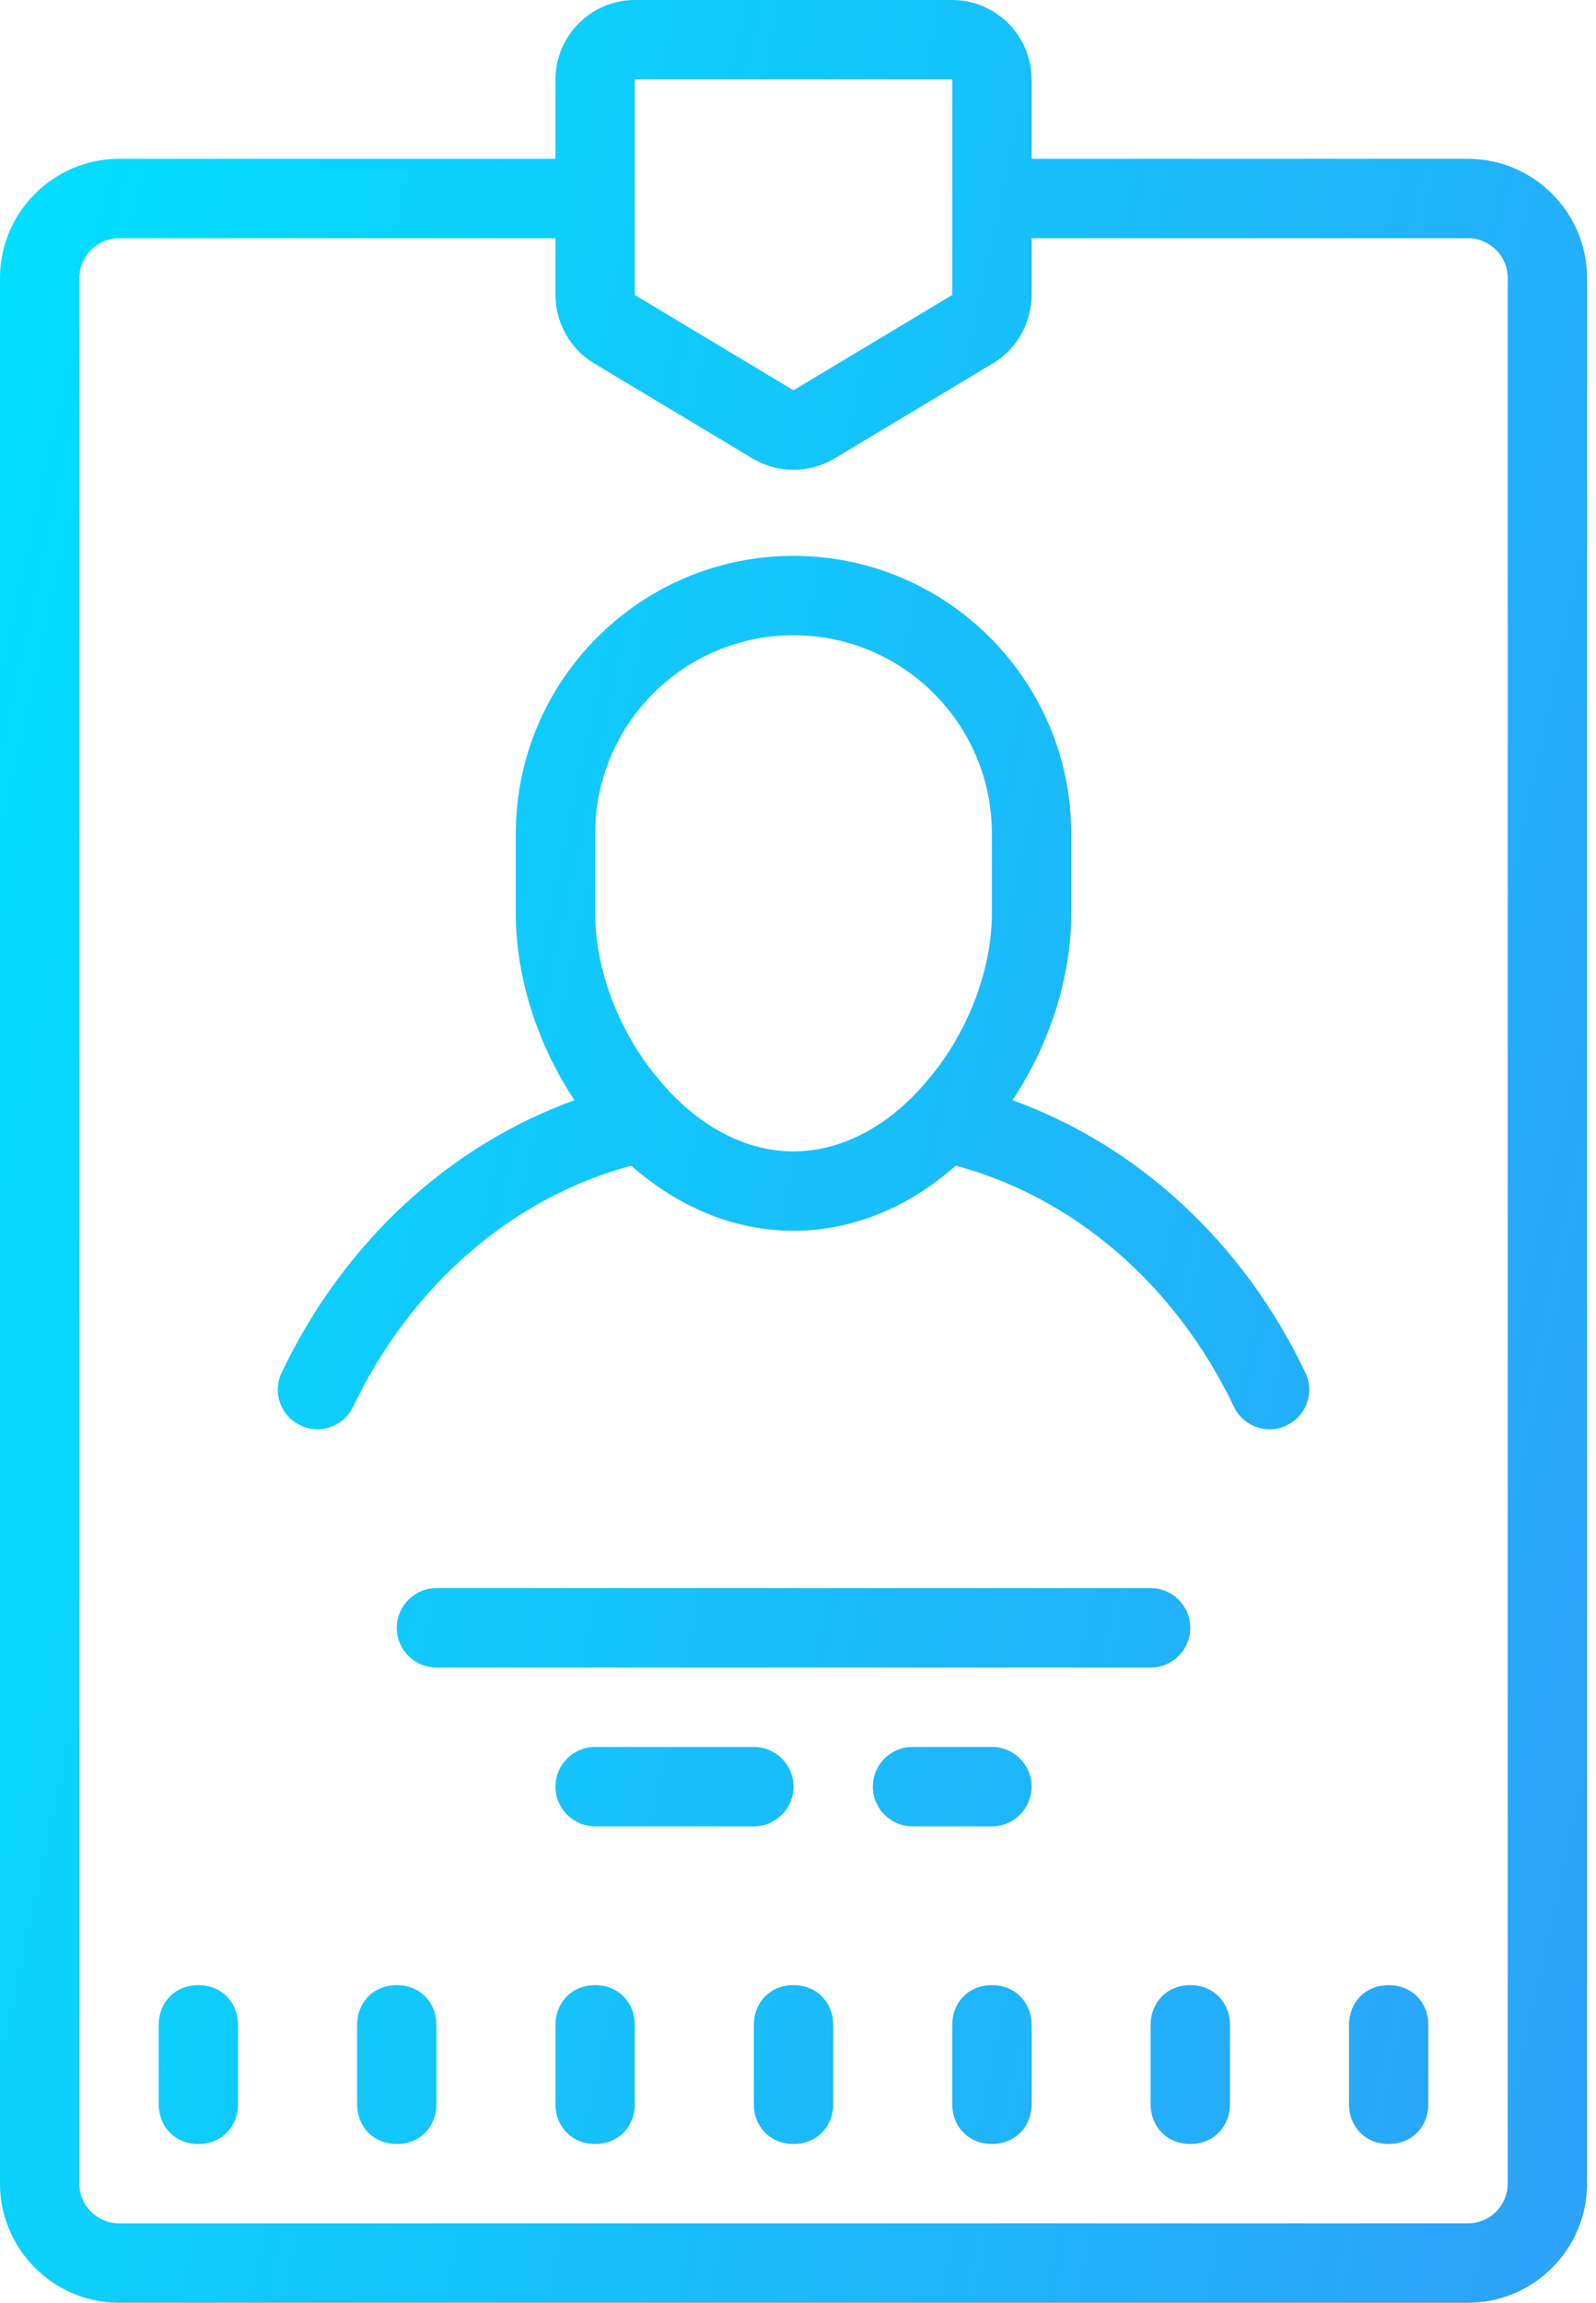 <svg width="43" height="62" viewBox="0 0 43 62" fill="none" xmlns="http://www.w3.org/2000/svg">
<path id="icon-id" fill-rule="evenodd" clip-rule="evenodd" d="M17.103 0C15.928 0 14.966 0.962 14.966 2.138V4.276H3.207C1.443 4.276 0 5.719 0 7.483V58.793C0 60.557 1.443 62 3.207 62H39.552C41.316 62 42.759 60.557 42.759 58.793V7.483C42.759 5.719 41.316 4.276 39.552 4.276H27.793V2.138C27.793 0.962 26.831 0 25.655 0H17.103ZM17.103 2.138H25.655V4.276V6.414V7.942L21.379 10.508L17.103 7.942V6.414V4.276V2.138ZM14.966 6.414H3.207C2.619 6.414 2.138 6.895 2.138 7.483V58.793C2.138 59.381 2.619 59.862 3.207 59.862H39.552C40.14 59.862 40.621 59.381 40.621 58.793V7.483C40.621 6.895 40.14 6.414 39.552 6.414H27.793V7.942C27.793 8.69 27.397 9.397 26.756 9.781L22.48 12.347C22.137 12.55 21.764 12.646 21.379 12.646C20.994 12.646 20.621 12.55 20.279 12.347L16.003 9.781C15.362 9.397 14.966 8.69 14.966 7.942V6.414ZM21.379 14.966C17.253 14.966 13.897 18.322 13.897 22.448V24.586C13.897 26.307 14.474 28.115 15.479 29.622C12.133 30.83 9.278 33.416 7.589 36.955C7.333 37.489 7.558 38.12 8.092 38.376C8.616 38.633 9.258 38.408 9.514 37.873C11.096 34.57 13.833 32.239 17.007 31.384C18.215 32.453 19.722 33.138 21.379 33.138C23.036 33.138 24.543 32.453 25.751 31.384C28.926 32.239 31.662 34.57 33.244 37.873C33.426 38.258 33.811 38.483 34.207 38.483C34.367 38.483 34.517 38.451 34.666 38.376C35.201 38.12 35.426 37.489 35.169 36.955C33.48 33.416 30.625 30.83 27.279 29.622C28.284 28.115 28.862 26.307 28.862 24.586V22.448C28.862 18.322 25.506 14.966 21.379 14.966ZM26.724 22.448C26.724 19.498 24.33 17.103 21.379 17.103C18.429 17.103 16.035 19.498 16.035 22.448V24.586C16.035 26.104 16.676 27.783 17.724 29.033C18.675 30.198 19.968 31 21.379 31C22.79 31 24.084 30.198 25.035 29.033C26.083 27.783 26.724 26.104 26.724 24.586V22.448ZM11.759 42.759C11.168 42.759 10.69 43.236 10.69 43.828C10.69 44.419 11.168 44.897 11.759 44.897H31C31.591 44.897 32.069 44.419 32.069 43.828C32.069 43.236 31.591 42.759 31 42.759H11.759ZM14.966 48.103C14.966 47.512 15.443 47.035 16.035 47.035H20.31C20.901 47.035 21.379 47.512 21.379 48.103C21.379 48.695 20.901 49.172 20.31 49.172H16.035C15.443 49.172 14.966 48.695 14.966 48.103ZM24.586 47.035C23.995 47.035 23.517 47.512 23.517 48.103C23.517 48.695 23.995 49.172 24.586 49.172H26.724C27.315 49.172 27.793 48.695 27.793 48.103C27.793 47.512 27.315 47.035 26.724 47.035H24.586ZM4.276 54.517C4.276 53.926 4.703 53.448 5.345 53.448C5.986 53.448 6.414 53.927 6.414 54.517V56.655C6.414 57.246 5.986 57.724 5.345 57.724C4.703 57.724 4.276 57.246 4.276 56.655V54.517ZM10.69 53.448C10.048 53.448 9.621 53.926 9.621 54.517V56.655C9.621 57.246 10.048 57.724 10.69 57.724C11.331 57.724 11.759 57.246 11.759 56.655V54.517C11.759 53.927 11.331 53.448 10.69 53.448ZM14.966 54.517C14.966 53.926 15.393 53.448 16.035 53.448C16.676 53.448 17.103 53.927 17.103 54.517V56.655C17.103 57.246 16.676 57.724 16.035 57.724C15.393 57.724 14.966 57.246 14.966 56.655V54.517ZM21.379 53.448C20.738 53.448 20.31 53.926 20.31 54.517V56.655C20.31 57.246 20.738 57.724 21.379 57.724C22.021 57.724 22.448 57.246 22.448 56.655V54.517C22.448 53.927 22.021 53.448 21.379 53.448ZM25.655 54.517C25.655 53.926 26.083 53.448 26.724 53.448C27.366 53.448 27.793 53.927 27.793 54.517V56.655C27.793 57.246 27.366 57.724 26.724 57.724C26.083 57.724 25.655 57.246 25.655 56.655V54.517ZM32.069 53.448C31.428 53.448 31 53.926 31 54.517V56.655C31 57.246 31.428 57.724 32.069 57.724C32.71 57.724 33.138 57.246 33.138 56.655V54.517C33.138 53.927 32.71 53.448 32.069 53.448ZM36.345 54.517C36.345 53.926 36.772 53.448 37.414 53.448C38.055 53.448 38.483 53.927 38.483 54.517V56.655C38.483 57.246 38.055 57.724 37.414 57.724C36.772 57.724 36.345 57.246 36.345 56.655V54.517Z" fill="url(#paint0_linear_0_8478)"/>
<defs>
<linearGradient id="paint0_linear_0_8478" x1="0" y1="0" x2="53.64" y2="11.575" gradientUnits="userSpaceOnUse">
<stop stop-color="#00E0FF"/>
<stop offset="1" stop-color="#2DA1F8"/>
</linearGradient>
</defs>
</svg>
